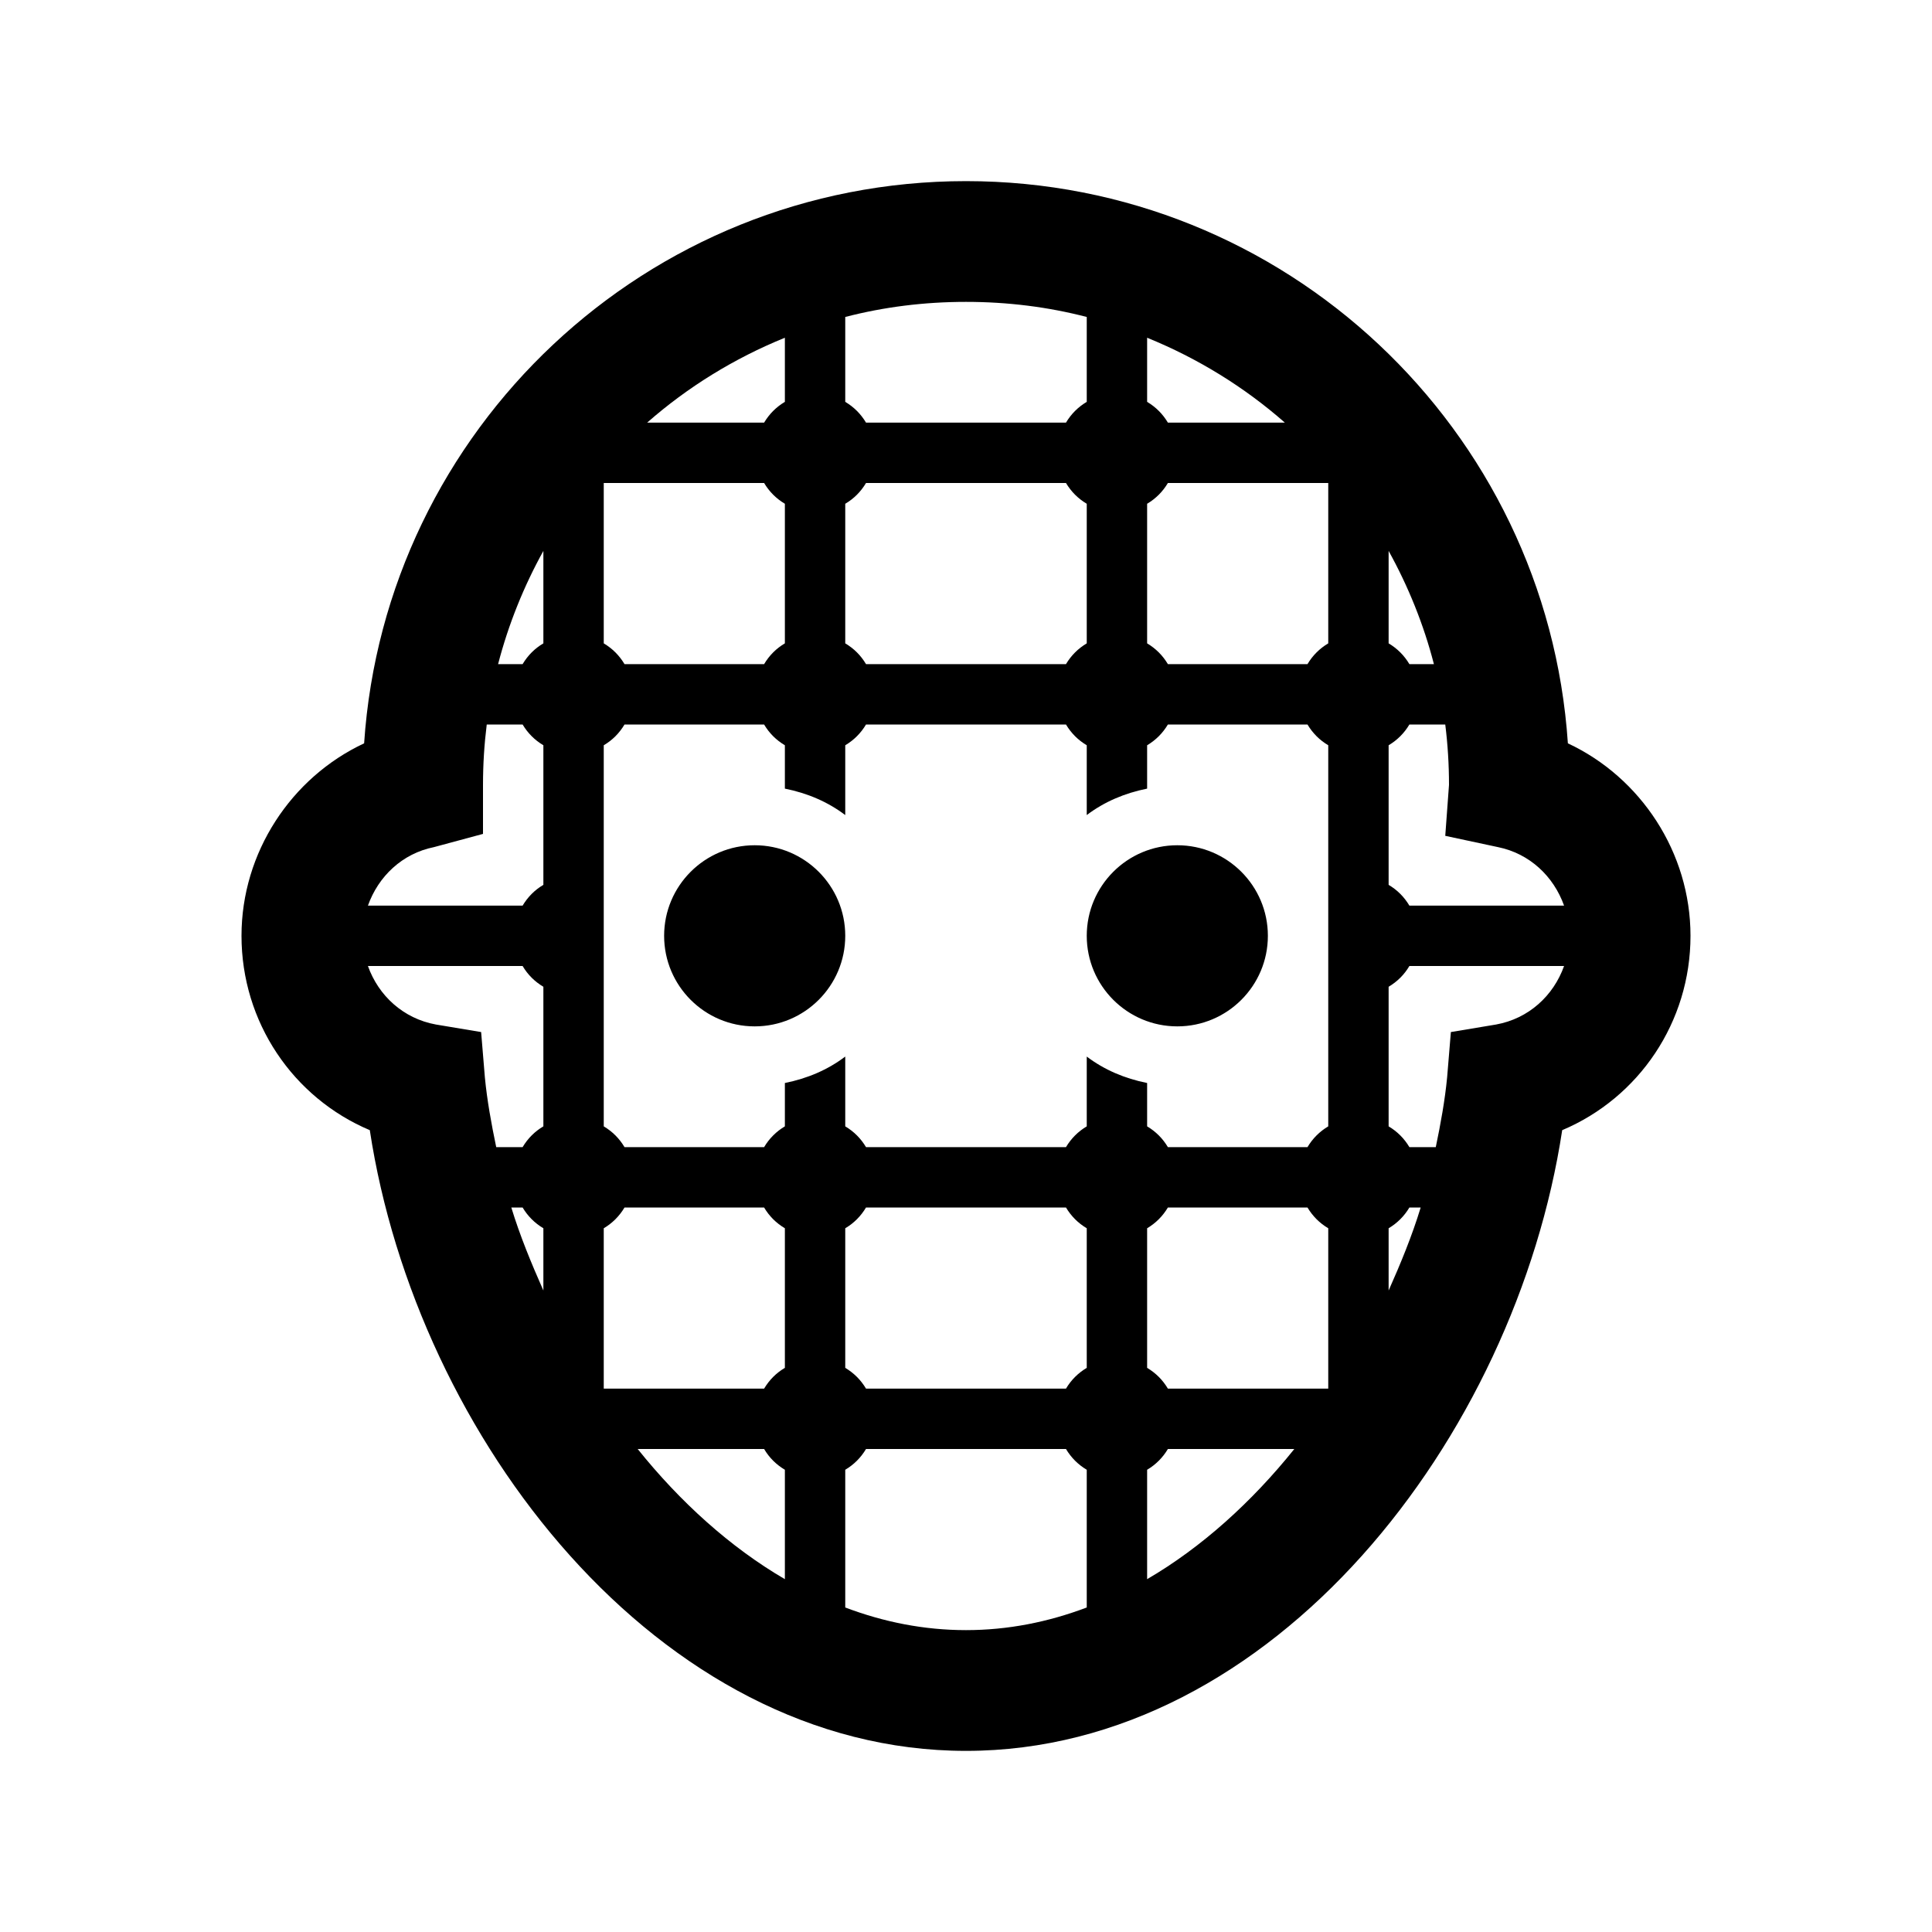<?xml version="1.0" encoding="utf-8"?>
<svg xmlns="http://www.w3.org/2000/svg" viewBox="-7 9 32 32" fill="#000000"><path d="M 16 3 C 10.712 3 6.379 7.112 6.031 12.312 C 4.823 12.877 4 14.121 4 15.5 C 4 16.928 4.853 18.182 6.125 18.719 C 6.899 23.804 10.903 29 16 29 C 21.098 29 25.101 23.804 25.875 18.719 C 27.147 18.182 28 16.928 28 15.5 C 28 14.121 27.177 12.877 25.969 12.312 C 25.621 7.111 21.288 3 16 3 z M 16 5 C 16.692 5 17.359 5.084 18 5.25 L 18 6.656 C 17.856 6.742 17.742 6.856 17.656 7 L 14.344 7 C 14.258 6.856 14.144 6.742 14 6.656 L 14 5.25 C 14.641 5.084 15.308 5 16 5 z M 13 5.594 L 13 6.656 C 12.856 6.742 12.742 6.856 12.656 7 L 10.719 7 C 11.389 6.411 12.161 5.935 13 5.594 z M 19 5.594 C 19.839 5.935 20.611 6.411 21.281 7 L 19.344 7 C 19.258 6.856 19.144 6.742 19 6.656 L 19 5.594 z M 10 8 L 12.656 8 C 12.742 8.144 12.856 8.258 13 8.344 L 13 10.656 C 12.856 10.741 12.742 10.856 12.656 11 L 10.344 11 C 10.258 10.856 10.144 10.742 10 10.656 L 10 8 z M 14.344 8 L 17.656 8 C 17.742 8.144 17.856 8.258 18 8.344 L 18 10.656 C 17.856 10.742 17.742 10.856 17.656 11 L 14.344 11 C 14.258 10.855 14.144 10.742 14 10.656 L 14 8.344 C 14.144 8.259 14.258 8.144 14.344 8 z M 19.344 8 L 22 8 L 22 10.656 C 21.856 10.742 21.742 10.856 21.656 11 L 19.344 11 C 19.258 10.856 19.144 10.742 19 10.656 L 19 8.344 C 19.144 8.258 19.258 8.144 19.344 8 z M 9 9.125 L 9 10.656 C 8.856 10.741 8.742 10.856 8.656 11 L 8.25 11 C 8.42 10.343 8.678 9.705 9 9.125 z M 23 9.125 C 23.322 9.706 23.581 10.342 23.75 11 L 23.344 11 C 23.258 10.856 23.144 10.742 23 10.656 L 23 9.125 z M 8.062 12 L 8.656 12 C 8.742 12.144 8.856 12.258 9 12.344 L 9 14.656 C 8.856 14.741 8.742 14.856 8.656 15 L 6.094 15 C 6.267 14.515 6.662 14.137 7.188 14.031 L 8 13.812 L 8 13 C 8 12.661 8.021 12.328 8.062 12 z M 10.344 12 L 12.656 12 C 12.741 12.144 12.856 12.258 13 12.344 L 13 13.062 C 13.372 13.137 13.708 13.279 14 13.5 L 14 12.344 C 14.144 12.258 14.258 12.144 14.344 12 L 17.656 12 C 17.742 12.144 17.856 12.258 18 12.344 L 18 13.5 C 18.292 13.279 18.628 13.137 19 13.062 L 19 12.344 C 19.144 12.258 19.258 12.144 19.344 12 L 21.656 12 C 21.742 12.144 21.856 12.258 22 12.344 L 22 18.656 C 21.856 18.742 21.742 18.856 21.656 19 L 19.344 19 C 19.258 18.856 19.144 18.742 19 18.656 L 19 17.938 C 18.628 17.863 18.292 17.721 18 17.5 L 18 18.656 C 17.856 18.742 17.742 18.856 17.656 19 L 14.344 19 C 14.258 18.856 14.144 18.742 14 18.656 L 14 17.5 C 13.708 17.721 13.372 17.863 13 17.938 L 13 18.656 C 12.856 18.742 12.742 18.856 12.656 19 L 10.344 19 C 10.258 18.856 10.144 18.742 10 18.656 L 10 12.344 C 10.144 12.259 10.258 12.144 10.344 12 z M 23.344 12 L 23.938 12 C 23.979 12.326 24 12.664 24 13 L 23.938 13.844 L 24.812 14.031 C 25.337 14.138 25.733 14.515 25.906 15 L 23.344 15 C 23.258 14.856 23.145 14.742 23 14.656 L 23 12.344 C 23.144 12.258 23.258 12.144 23.344 12 z M 12.5 14 C 11.672 14 11 14.672 11 15.5 C 11 16.328 11.672 17 12.5 17 C 13.328 17 14 16.328 14 15.5 C 14 14.672 13.328 14 12.5 14 z M 19.5 14 C 18.672 14 18 14.672 18 15.5 C 18 16.328 18.672 17 19.5 17 C 20.328 17 21 16.328 21 15.5 C 21 14.672 20.328 14 19.5 14 z M 6.094 16 L 8.656 16 C 8.741 16.144 8.856 16.258 9 16.344 L 9 18.656 C 8.856 18.741 8.742 18.856 8.656 19 L 8.219 19 C 8.139 18.618 8.067 18.222 8.031 17.844 L 7.969 17.094 L 7.219 16.969 C 6.681 16.871 6.269 16.492 6.094 16 z M 23.344 16 L 25.906 16 C 25.73 16.493 25.32 16.871 24.781 16.969 L 24.031 17.094 L 23.969 17.844 C 23.933 18.222 23.861 18.618 23.781 19 L 23.344 19 C 23.258 18.856 23.144 18.742 23 18.656 L 23 16.344 C 23.144 16.258 23.258 16.145 23.344 16 z M 8.469 20 L 8.656 20 C 8.742 20.144 8.856 20.258 9 20.344 L 9 21.375 C 8.799 20.92 8.612 20.469 8.469 20 z M 10.344 20 L 12.656 20 C 12.741 20.144 12.856 20.258 13 20.344 L 13 22.656 C 12.856 22.741 12.742 22.856 12.656 23 L 10 23 L 10 20.344 C 10.144 20.258 10.258 20.144 10.344 20 z M 14.344 20 L 17.656 20 C 17.742 20.144 17.856 20.258 18 20.344 L 18 22.656 C 17.856 22.742 17.742 22.856 17.656 23 L 14.344 23 C 14.258 22.856 14.144 22.742 14 22.656 L 14 20.344 C 14.144 20.259 14.258 20.144 14.344 20 z M 19.344 20 L 21.656 20 C 21.742 20.144 21.856 20.258 22 20.344 L 22 23 L 19.344 23 C 19.258 22.856 19.144 22.742 19 22.656 L 19 20.344 C 19.144 20.258 19.258 20.144 19.344 20 z M 23.344 20 L 23.531 20 C 23.388 20.469 23.202 20.921 23 21.375 L 23 20.344 C 23.144 20.258 23.258 20.144 23.344 20 z M 10.562 24 L 12.656 24 C 12.741 24.144 12.856 24.258 13 24.344 L 13 26.156 C 12.096 25.629 11.264 24.876 10.562 24 z M 14.344 24 L 17.656 24 C 17.742 24.144 17.856 24.258 18 24.344 L 18 26.625 C 17.36 26.867 16.693 27 16 27 C 15.307 27 14.639 26.867 14 26.625 L 14 24.344 C 14.144 24.258 14.258 24.144 14.344 24 z M 19.344 24 L 21.438 24 C 20.735 24.876 19.904 25.629 19 26.156 L 19 24.344 C 19.144 24.258 19.258 24.144 19.344 24 z" transform="translate(-7 9)" fill="#000000"/></svg>
